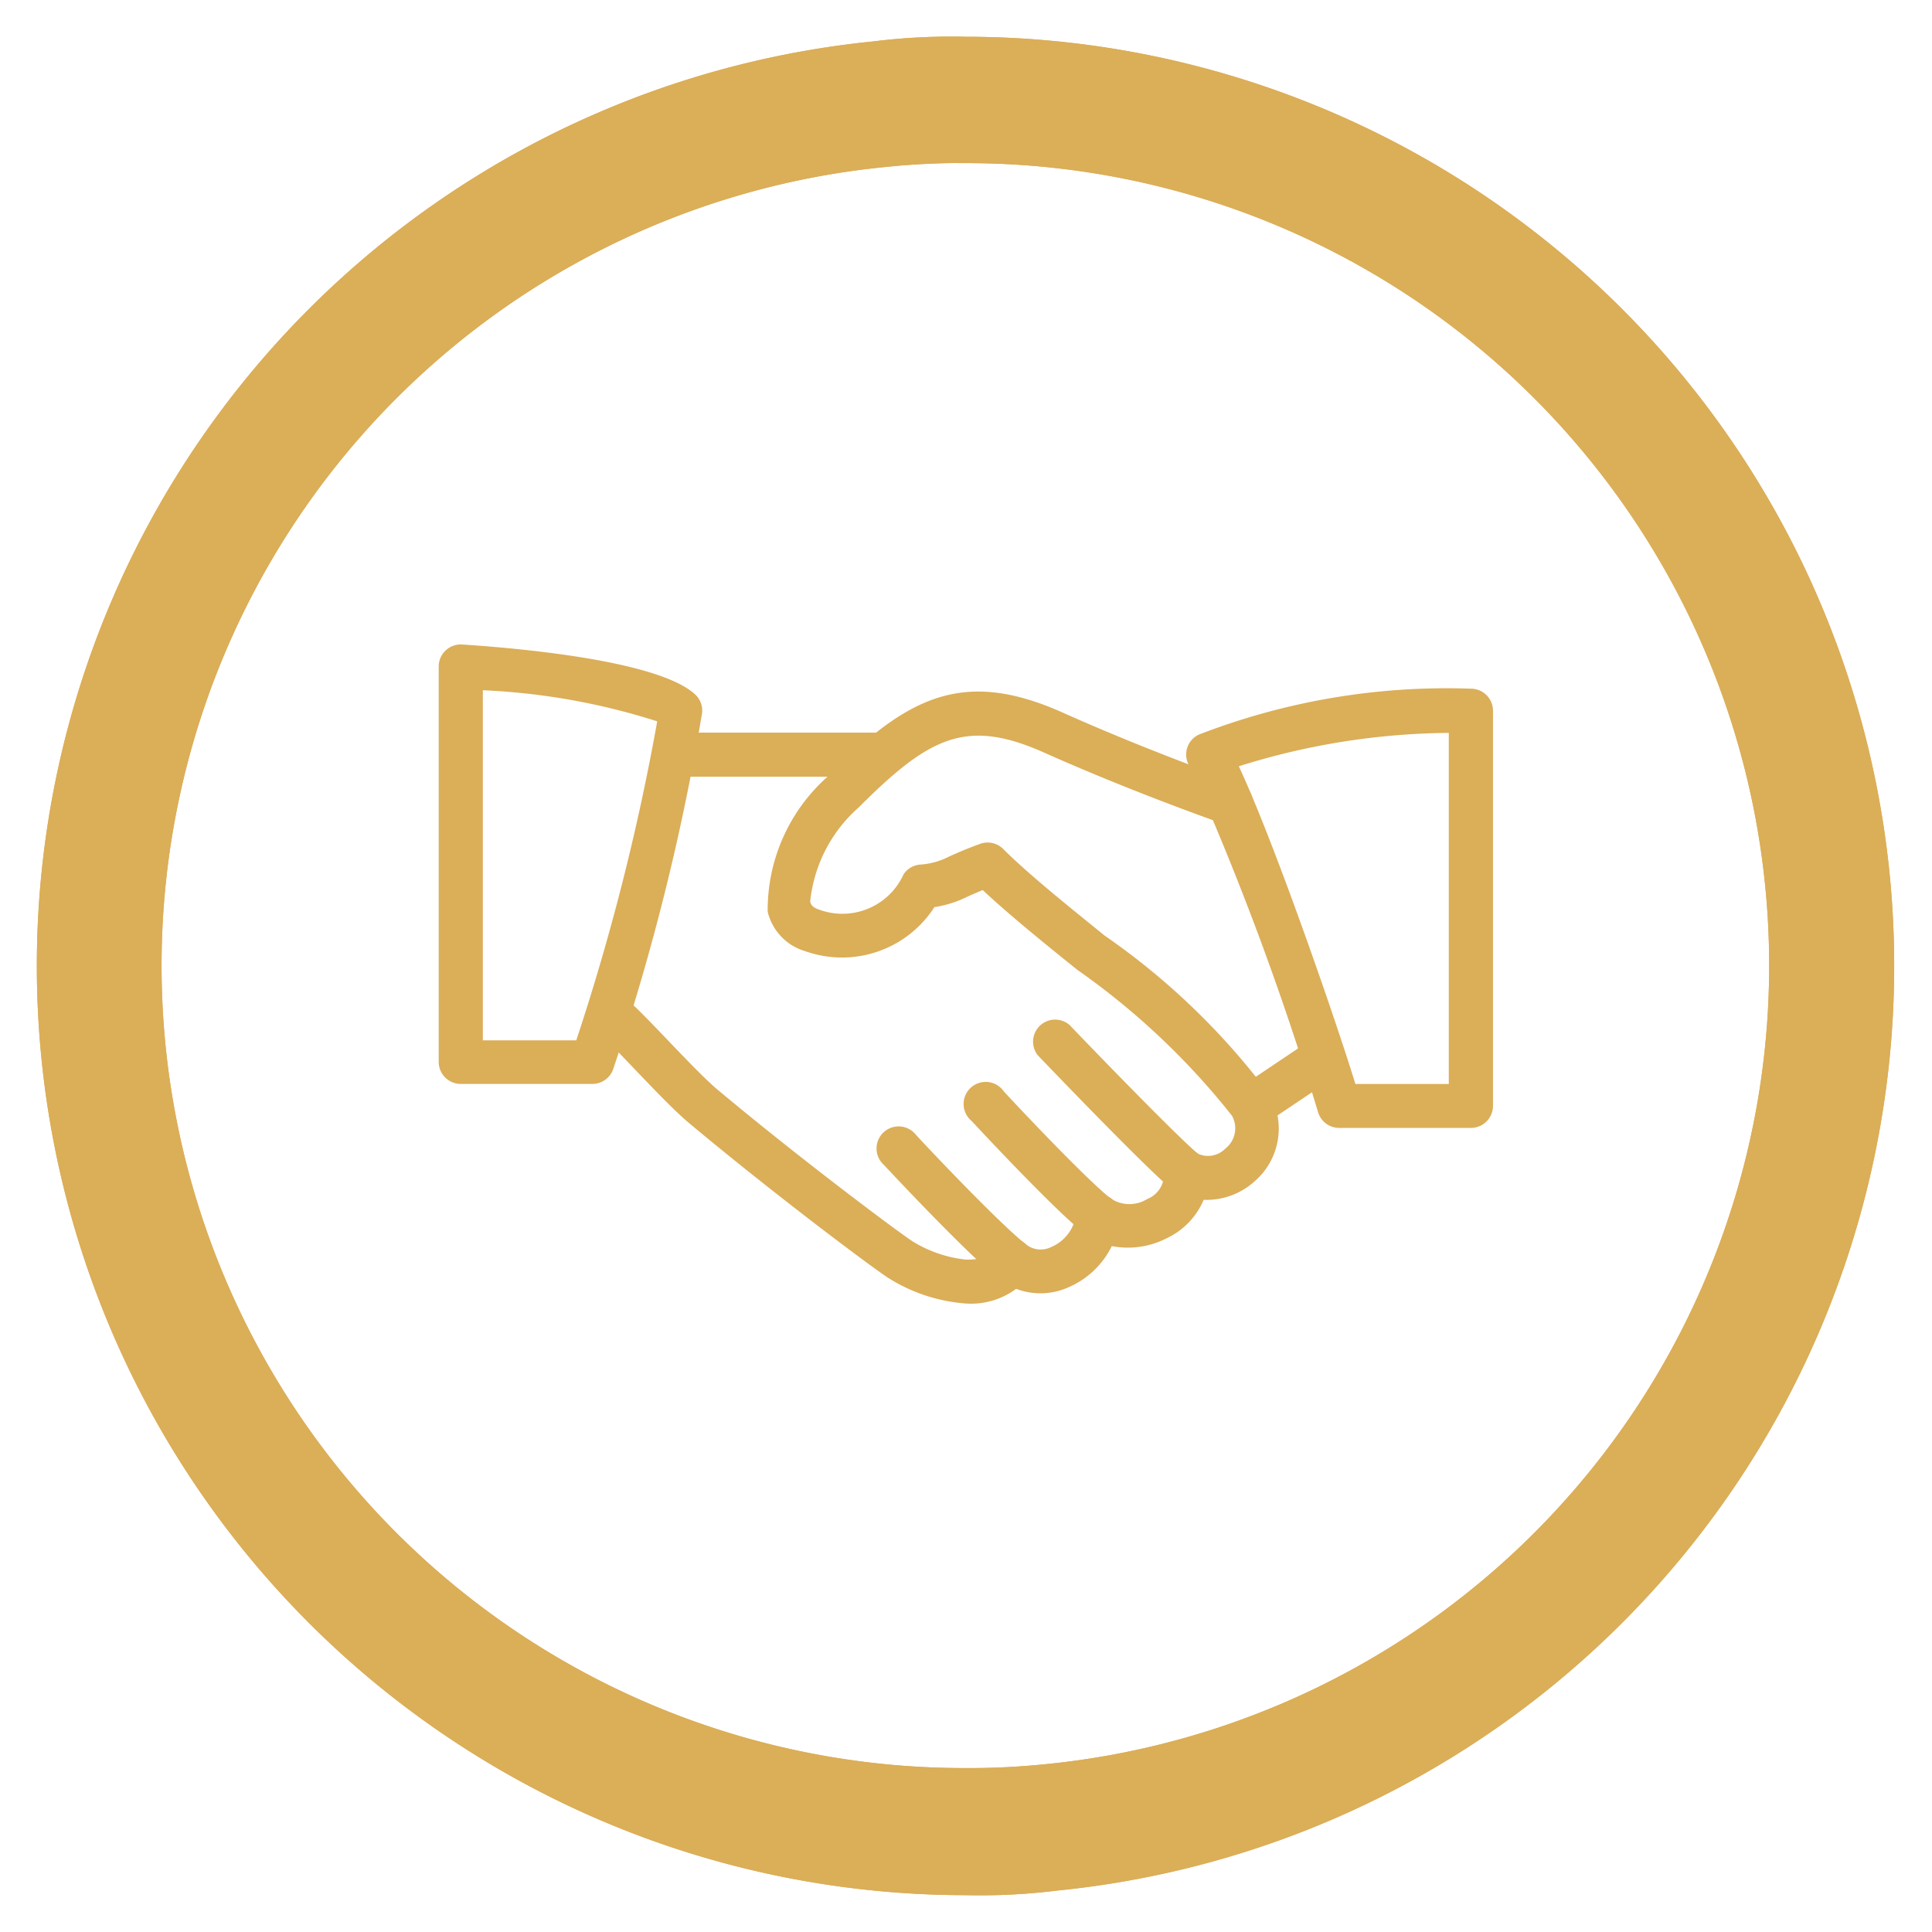<svg xmlns="http://www.w3.org/2000/svg" width="26.269" height="26.268" viewBox="0 0 26.269 26.268">
  <g id="Group_43" data-name="Group 43" transform="translate(-19.724 -682.986)">
    <g id="Group_16" data-name="Group 16" transform="translate(20.226 683.486)">
      <g id="Group_4" data-name="Group 4" transform="translate(0)">
        <path id="Shape" d="M12.614,25.268A12.634,12.634,0,0,1,11.373.063,8.557,8.557,0,0,1,12.637,0h.03a12.634,12.634,0,0,1,1.211,25.205A8.555,8.555,0,0,1,12.614,25.268ZM12.533,1.717c-.308,0-.638.017-.981.052A10.911,10.911,0,0,0,12.613,23.54h.093c.314,0,.652-.017,1-.052A10.911,10.911,0,0,0,12.651,1.718h-.119Z" transform="translate(0 0)" fill="#dbae58" stroke="rgba(0,0,0,0)" stroke-width="1"/>
      </g>
    </g>
    <g id="hand-shake" transform="translate(25.689 691.753)">
      <g id="Group_18" data-name="Group 18" transform="translate(2.089 0.634)">
        <g id="Group_17" data-name="Group 17">
          <path id="Path_42" data-name="Path 42" d="M83.869,124.166a9.631,9.631,0,0,0-2.26-2.187c-.542-.438-1.055-.853-1.381-1.179a.3.3,0,0,0-.312-.07c-.2.073-.325.129-.423.173a.988.988,0,0,1-.4.11.3.3,0,0,0-.219.131.913.913,0,0,1-1.151.48c-.093-.031-.11-.071-.119-.109a1.974,1.974,0,0,1,.66-1.28c.97-.971,1.471-1.214,2.528-.742,1.2.536,2.4.956,2.413.96a.3.3,0,1,0,.2-.564c-.012,0-1.19-.416-2.365-.942-1.369-.612-2.121-.209-3.194.865a2.426,2.426,0,0,0-.82,1.841.739.739,0,0,0,.513.538,1.494,1.494,0,0,0,1.754-.6,1.507,1.507,0,0,0,.448-.142c.056-.025.122-.054.209-.09.342.321.8.694,1.288,1.086a9.988,9.988,0,0,1,2.1,1.981.35.35,0,0,1-.089.448.329.329,0,0,1-.368.072.3.3,0,0,0-.466.278.361.361,0,0,1-.229.336.458.458,0,0,1-.465.011.3.3,0,0,0-.5.19.567.567,0,0,1-.352.457.315.315,0,0,1-.343-.053.3.3,0,0,0-.273-.069.3.3,0,0,0-.21.188c-.011.03-.037.1-.317.1a1.719,1.719,0,0,1-.732-.25c-.21-.138-1.524-1.119-2.659-2.069-.159-.134-.435-.422-.679-.677-.216-.226-.414-.431-.515-.517a.3.3,0,0,0-.386.456c.093.078.272.268.469.474.266.278.542.566.727.721,1.112.931,2.448,1.936,2.715,2.111a2.291,2.291,0,0,0,1.06.348,1.028,1.028,0,0,0,.678-.2.93.93,0,0,0,.679-.007,1.176,1.176,0,0,0,.622-.574,1.155,1.155,0,0,0,.749-.108,1.013,1.013,0,0,0,.5-.521.976.976,0,0,0,.685-.245A.949.949,0,0,0,83.869,124.166Z" transform="translate(-74.642 -118.658)" fill="#dbae58"/>
        </g>
      </g>
      <g id="Group_20" data-name="Group 20" transform="translate(2.986 1.194)">
        <g id="Group_19" data-name="Group 19">
          <path id="Path_43" data-name="Path 43" d="M109.652,138.663h-2.687a.3.3,0,0,0,0,.6h2.687a.3.3,0,1,0,0-.6Z" transform="translate(-106.666 -138.663)" fill="#dbae58"/>
        </g>
      </g>
      <g id="Group_22" data-name="Group 22" transform="translate(10.772 5.374)">
        <g id="Group_21" data-name="Group 21">
          <path id="Path_44" data-name="Path 44" d="M386.23,288.11a.3.3,0,0,0-.414-.081l-.873.586a.3.3,0,0,0,.333.5l.873-.586A.3.3,0,0,0,386.23,288.11Z" transform="translate(-384.811 -287.977)" fill="#dbae58"/>
        </g>
      </g>
      <g id="Group_24" data-name="Group 24" transform="translate(8.062 5.075)">
        <g id="Group_23" data-name="Group 23">
          <path id="Path_45" data-name="Path 45" d="M290.291,279.173c-.214-.168-1.17-1.147-1.761-1.763a.3.3,0,0,0-.431.413c.153.16,1.507,1.571,1.822,1.82a.3.3,0,0,0,.185.064.3.3,0,0,0,.235-.114A.3.3,0,0,0,290.291,279.173Z" transform="translate(-288.016 -277.317)" fill="#dbae58"/>
        </g>
      </g>
      <g id="Group_26" data-name="Group 26" transform="translate(7.166 5.972)">
        <g id="Group_25" data-name="Group 25">
          <path id="Path_46" data-name="Path 46" d="M257.983,310.9c-.358-.286-1.256-1.241-1.46-1.462a.3.3,0,1,0-.44.4c.011.011,1.083,1.169,1.526,1.524a.3.3,0,1,0,.373-.466Z" transform="translate(-256.005 -309.337)" fill="#dbae58"/>
        </g>
      </g>
      <g id="Group_28" data-name="Group 28" transform="translate(5.972 6.568)">
        <g id="Group_27" data-name="Group 27">
          <path id="Path_47" data-name="Path 47" d="M215.327,332.207c-.426-.359-1.3-1.286-1.467-1.468a.3.3,0,1,0-.437.408c.245.262,1.078,1.146,1.519,1.517a.3.3,0,1,0,.385-.457Z" transform="translate(-213.343 -330.644)" fill="#dbae58"/>
        </g>
      </g>
      <g id="Group_30" data-name="Group 30" transform="translate(0 0)">
        <g id="Group_29" data-name="Group 29">
          <path id="Path_48" data-name="Path 48" d="M3.49,96.682C2.978,96.2.932,96.04.317,96A.3.3,0,0,0,0,96.3v5.375a.3.3,0,0,0,.3.3H2.09a.3.3,0,0,0,.284-.206,31.306,31.306,0,0,0,1.208-4.844A.3.3,0,0,0,3.49,96.682Zm-1.618,4.7H.6V96.622a9.071,9.071,0,0,1,2.371.423A31.33,31.33,0,0,1,1.872,101.378Z" transform="translate(0 -96.004)" fill="#dbae58"/>
        </g>
      </g>
      <g id="Group_32" data-name="Group 32" transform="translate(10.163 0.597)">
        <g id="Group_31" data-name="Group 31">
          <path id="Path_49" data-name="Path 49" d="M366.917,117.33a9.317,9.317,0,0,0-3.7.625.3.3,0,0,0-.159.186.3.3,0,0,0,.033.242,39.692,39.692,0,0,1,1.747,4.7.3.3,0,0,0,.288.219h1.792a.3.3,0,0,0,.3-.3v-5.375A.3.3,0,0,0,366.917,117.33Zm-.3,5.375h-1.27c-.283-.922-1.119-3.326-1.585-4.32a9.725,9.725,0,0,1,2.855-.454Z" transform="translate(-363.046 -117.33)" fill="#dbae58"/>
        </g>
      </g>
    </g>
    <g id="Group_33" data-name="Group 33" transform="translate(20.226 683.486)">
      <g id="Group_4-2" data-name="Group 4" transform="translate(0)">
        <path id="Shape-2" data-name="Shape" d="M12.614,25.268A12.634,12.634,0,0,1,11.373.063,8.557,8.557,0,0,1,12.637,0h.03a12.634,12.634,0,0,1,1.211,25.205A8.555,8.555,0,0,1,12.614,25.268ZM12.533,1.717c-.308,0-.638.017-.981.052A10.911,10.911,0,0,0,12.613,23.54h.093c.314,0,.652-.017,1-.052A10.911,10.911,0,0,0,12.651,1.718h-.119Z" transform="translate(0 0)" fill="#dbae58" stroke="rgba(0,0,0,0)" stroke-width="1"/>
      </g>
    </g>
  </g>
</svg>
